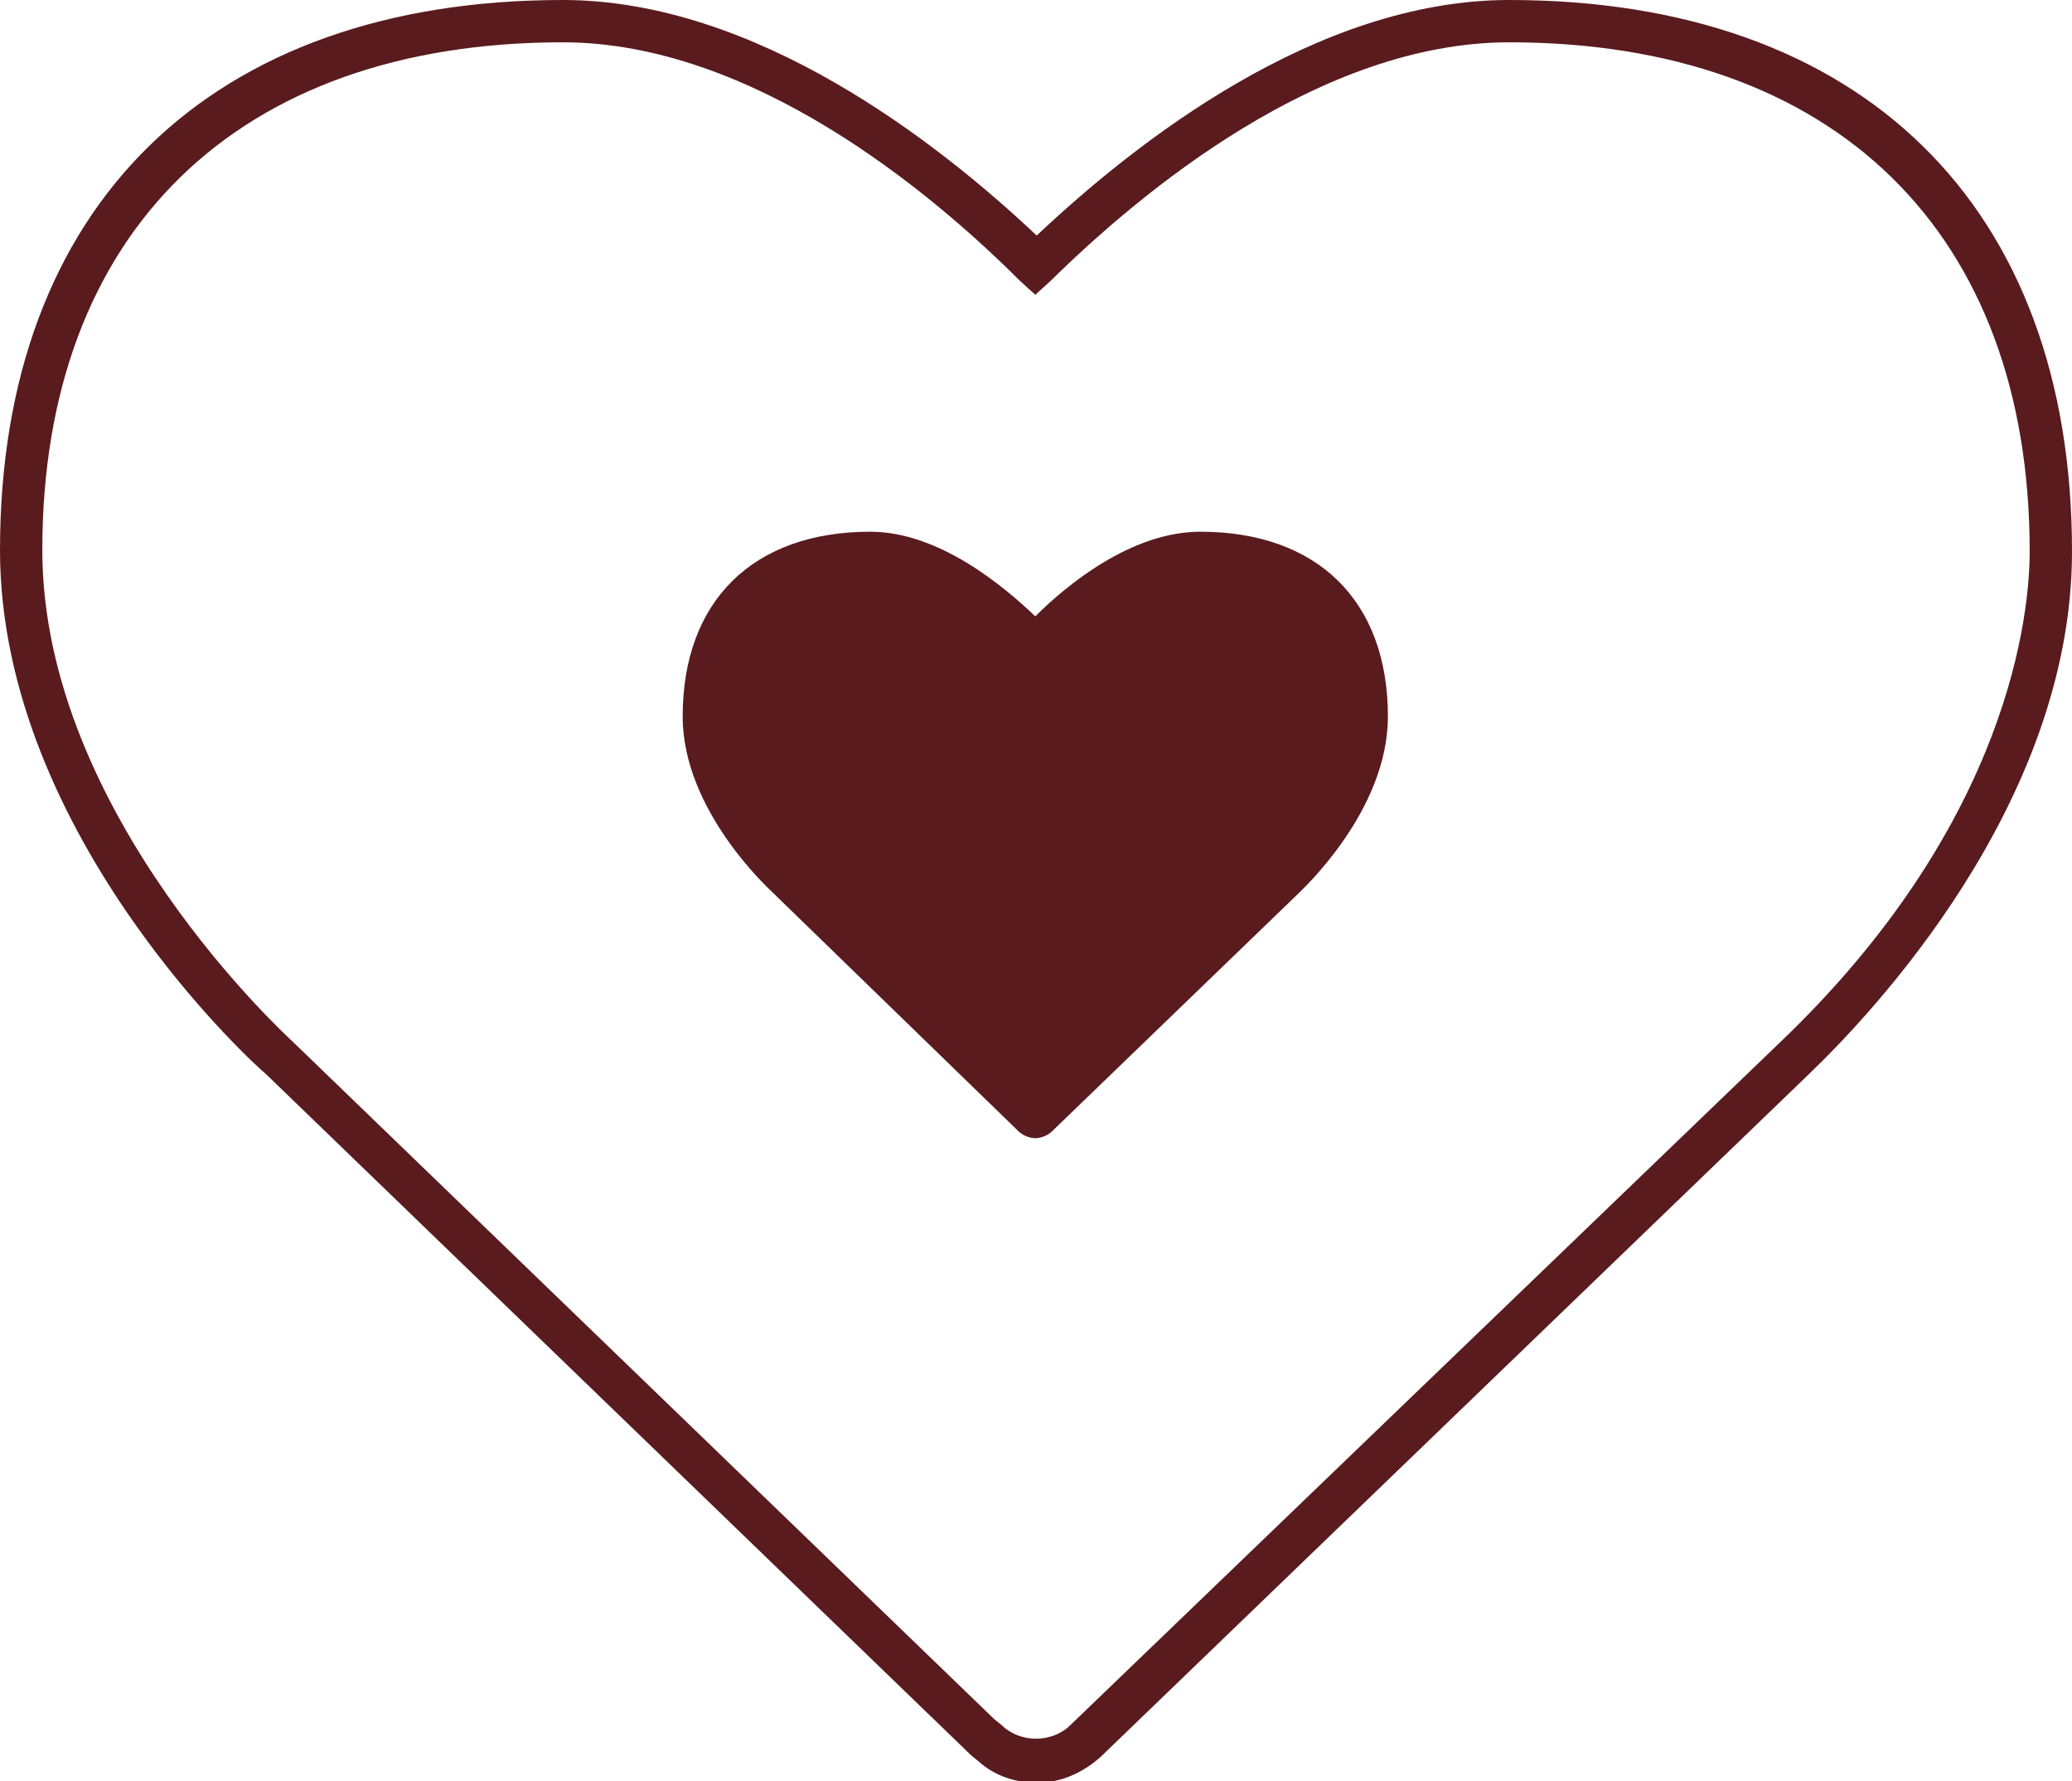 <?xml version="1.0" encoding="utf-8"?>
<!-- Generator: Adobe Illustrator 21.1.0, SVG Export Plug-In . SVG Version: 6.00 Build 0)  -->
<svg version="1.1" id="Layer_1" xmlns="http://www.w3.org/2000/svg" xmlns:xlink="http://www.w3.org/1999/xlink" x="0px" y="0px"
	 viewBox="0 0 146.9 126.3" style="enable-background:new 0 0 146.9 126.3;" xml:space="preserve">
<style type="text/css">
	.st0{fill:#5A1B1E;}
	.st1{enable-background:new    ;}
</style>
<title>icon_heart_invert_1</title>
<g id="Layer_2">
	<g id="symbols">
		<g>
			<path class="st0" d="M73.5,126.4c-1.5,0-3-0.5-4.1-1.5h0l-0.5-0.4L18.8,76.1C18.6,76,0,59.4,0,39C0,14.6,14.9,0,39.9,0
				c13.7,0,26.6,10.1,33.6,16.7C80.5,10.1,93.3,0,107,0c25,0,39.9,14.6,39.9,39.1c0,17.9-14.3,32.9-18.7,37.1l-0.1,0.1l-50,48.2
				C76.8,125.7,75.2,126.4,73.5,126.4z M70.5,121.9L70.5,121.9l0.5,0.4c1.3,1.3,3.6,1.3,4.9,0L126.1,74
				c16.5-15.7,17.8-30.7,17.8-34.9C143.9,16.5,130.1,3,107,3C93.6,3,80.9,13.6,74.5,19.9l-1.1,1l-1.1-1C66,13.6,53.3,3,39.9,3
				C16.8,3,3,16.5,3,39c0,18.8,17.6,34.7,17.8,34.9L70.5,121.9z"/>
		</g>
		<g class="st1">
			<path class="st0" d="M72.2,80.2L54.8,63.3c-0.2-0.2-6.4-5.8-6.4-12.5c0-8.2,5-13.1,13.3-13.1c4.9,0,9.5,3.9,11.7,6
				c2.2-2.2,6.8-6,11.7-6c8.3,0,13.3,4.9,13.3,13.1c0,6.7-6.1,12.3-6.4,12.6L74.6,80.2c-0.3,0.3-0.8,0.5-1.2,0.5
				S72.5,80.5,72.2,80.2z"/>
		</g>
	</g>
</g>
</svg>
